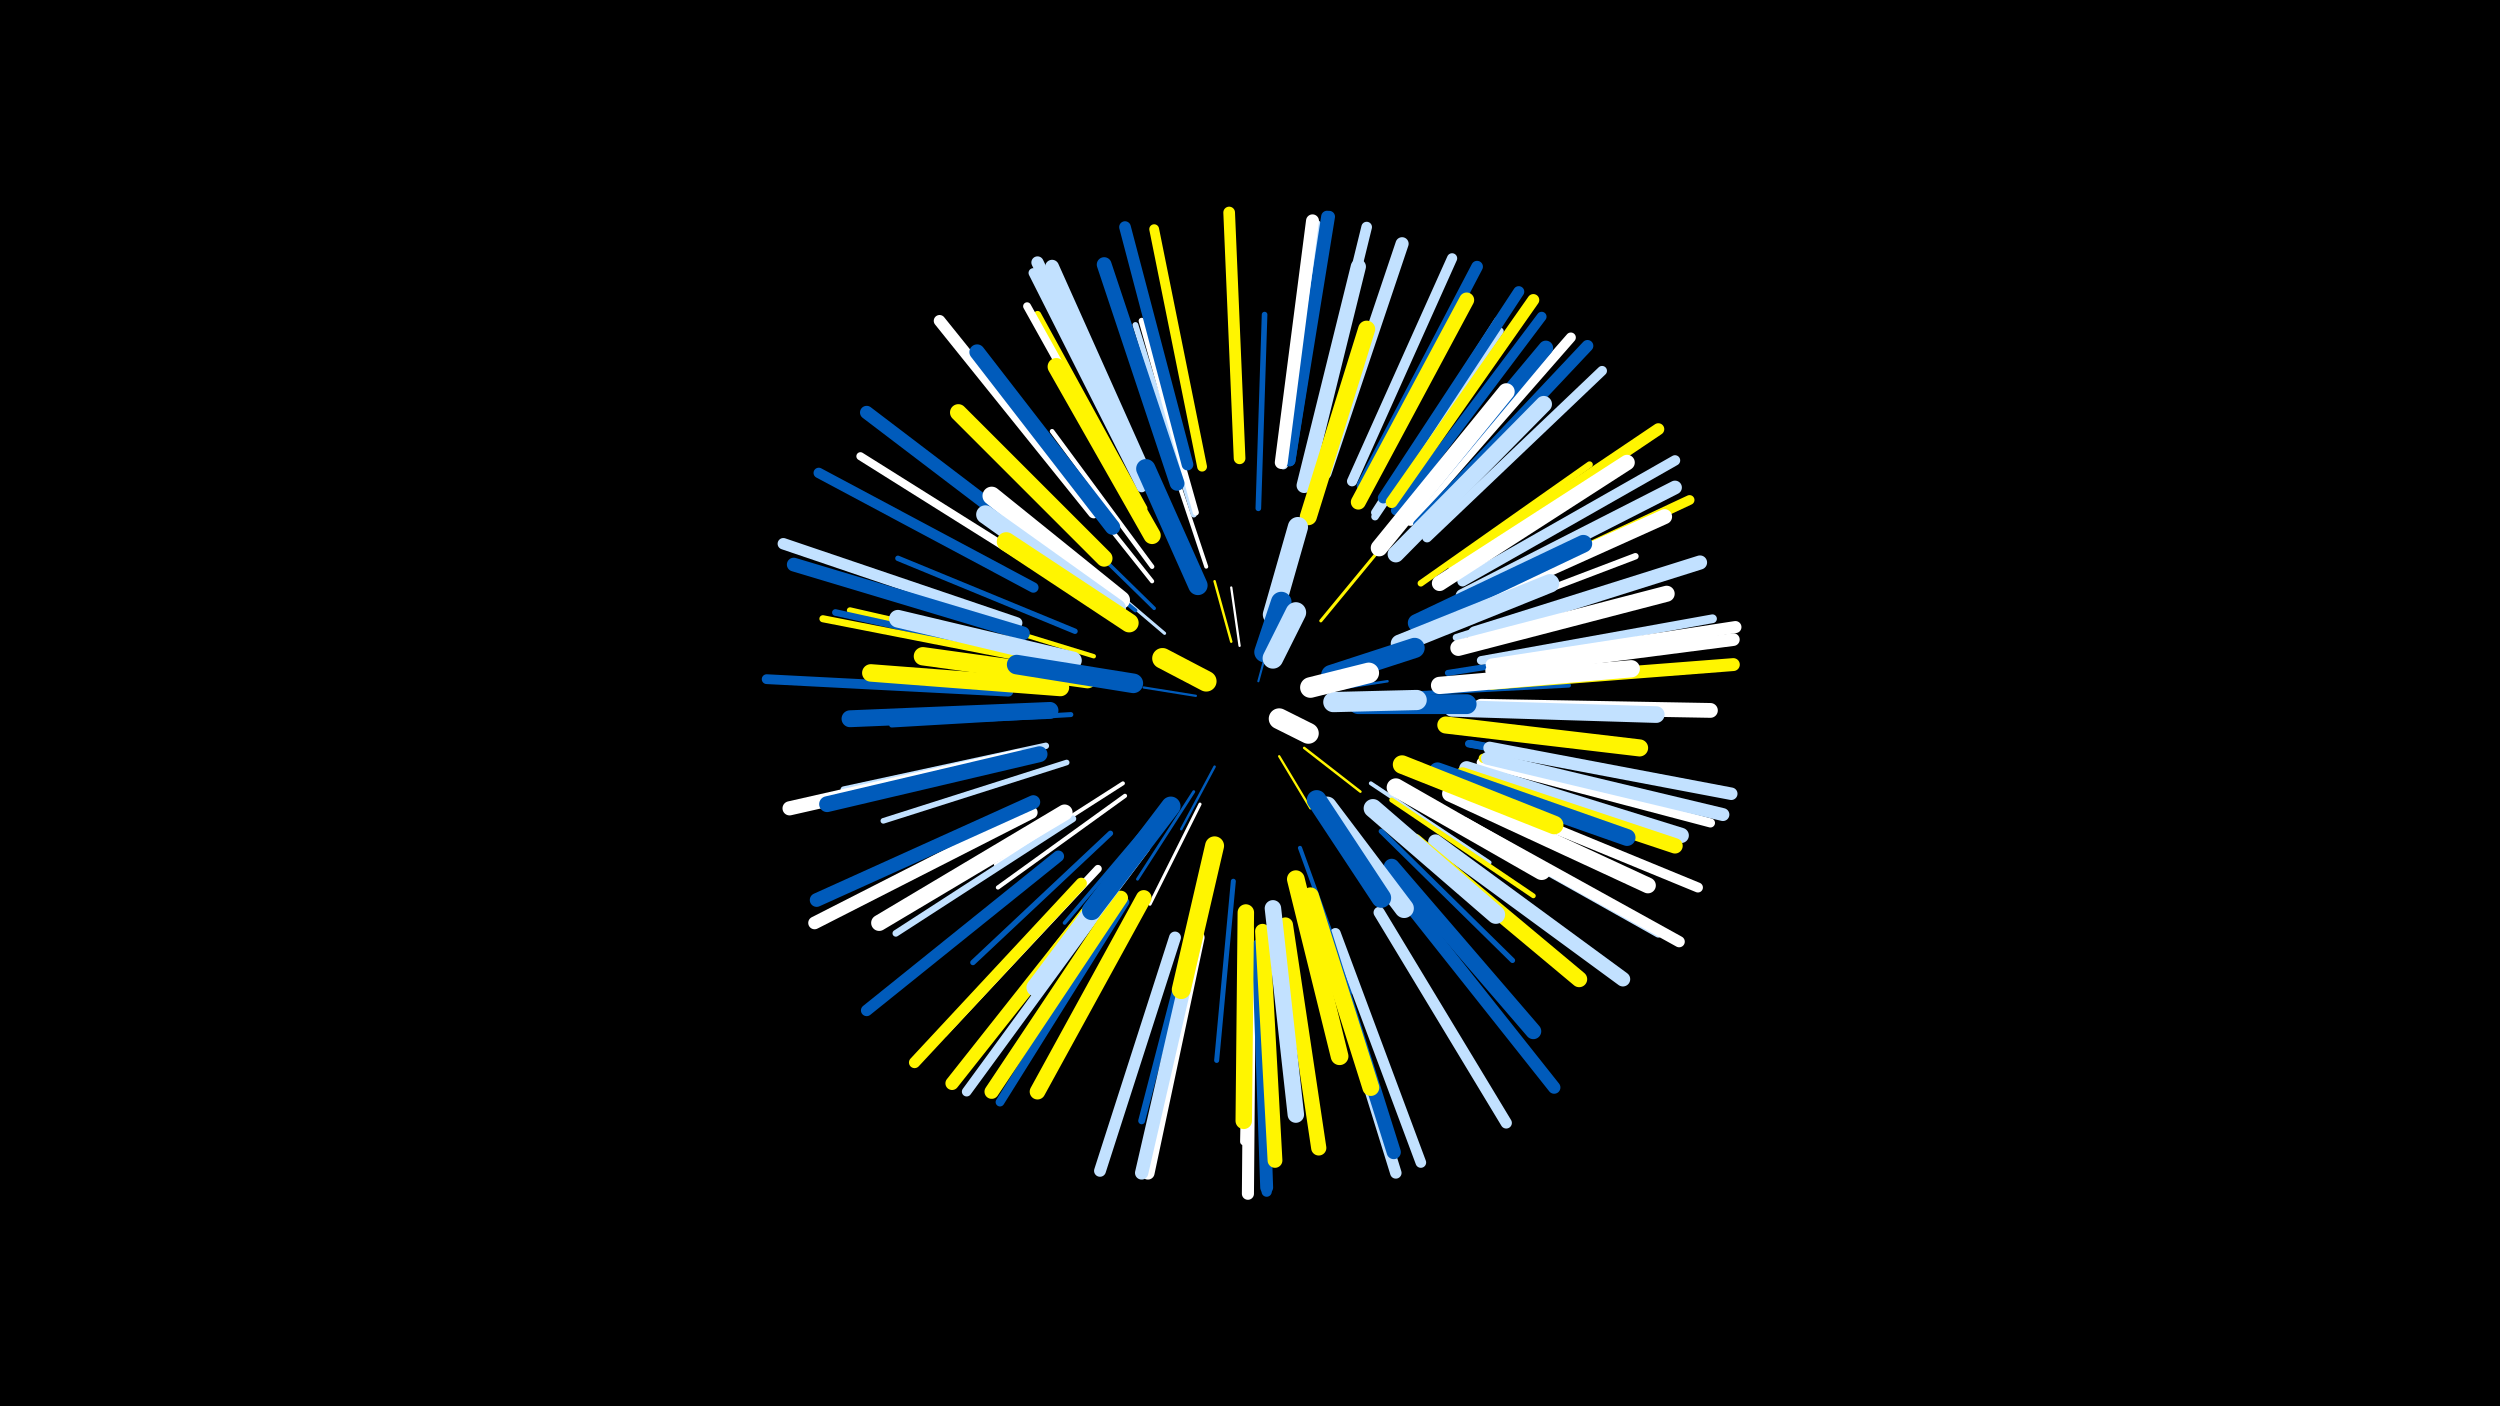 <svg width="1200" height="675" viewBox="-500 -500 1200 675" xmlns="http://www.w3.org/2000/svg"><path d="M-500-500h1200v675h-1200z" fill="#000"/><style>.sparkles path{stroke-linecap:round}</style><g class="sparkles"><path d="M104-173l3-11" stroke-width="1.0" stroke="#005bbb0"/><path d="M74-166l-25-4" stroke-width="1.1" stroke="#005bbb3"/><path d="M95-190l-4-28" stroke-width="1.1" stroke="#fff3"/><path d="M114-137l15 25" stroke-width="1.1" stroke="#fff5003"/><path d="M91-192l-8-29" stroke-width="1.2" stroke="#fff5004"/><path d="M133-168l33-5" stroke-width="1.2" stroke="#005bbb5"/><path d="M126-141l27 21" stroke-width="1.2" stroke="#fff5005"/><path d="M83-132l-16 30" stroke-width="1.2" stroke="#005bbb5"/><path d="M73-120l-27 42" stroke-width="1.4" stroke="#005bbbC"/><path d="M134-202l33-40" stroke-width="1.5" stroke="#fff500D"/><path d="M59-196l-40-34" stroke-width="1.5" stroke="#c2e1ffD"/><path d="M76-114l-24 48" stroke-width="1.5" stroke="#fffD"/><path d="M116-215l15-52" stroke-width="1.5" stroke="#fffE"/><path d="M133-118l33 45" stroke-width="1.5" stroke="#fffE"/><path d="M131-114l32 49" stroke-width="1.6" stroke="#fff10"/><path d="M54-208l-47-46" stroke-width="1.7" stroke="#005bbb15"/><path d="M56-110l-45 53" stroke-width="1.8" stroke="#005bbb18"/><path d="M158-124l57 38" stroke-width="1.9" stroke="#c2e1ff18"/><path d="M79-228l-22-66" stroke-width="1.9" stroke="#fff18"/><path d="M45-207l-55-45" stroke-width="1.9" stroke="#005bbb19"/><path d="M39-124l-61 39" stroke-width="1.9" stroke="#fff1A"/><path d="M124-93l25 69" stroke-width="2.0" stroke="#005bbb1B"/><path d="M40-118l-61 44" stroke-width="2.0" stroke="#fff1C"/><path d="M53-221l-47-59" stroke-width="2.0" stroke="#fff1D"/><path d="M52-103l-47 59" stroke-width="2.1" stroke="#fff5001D"/><path d="M177-167l76-4" stroke-width="2.1" stroke="#005bbb1E"/><path d="M25-185l-75-23" stroke-width="2.1" stroke="#fff50020"/><path d="M53-228l-48-65" stroke-width="2.2" stroke="#fff22"/><path d="M168-116l68 46" stroke-width="2.3" stroke="#fff50023"/><path d="M92-77l-8 86" stroke-width="2.4" stroke="#005bbb28"/><path d="M14-157l-86 5" stroke-width="2.4" stroke="#005bbb28"/><path d="M163-101l63 62" stroke-width="2.5" stroke="#005bbb2A"/><path d="M16-197l-85-35" stroke-width="2.6" stroke="#005bbb2E"/><path d="M33-100l-66 62" stroke-width="2.6" stroke="#005bbb2E"/><path d="M12-134l-88 28" stroke-width="2.7" stroke="#c2e1ff2F"/><path d="M104-256l3-93" stroke-width="2.7" stroke="#005bbb31"/><path d="M73-253l-28-91" stroke-width="2.8" stroke="#c2e1ff33"/><path d="M74-254l-26-92" stroke-width="2.9" stroke="#fff34"/><path d="M195-177l95-15" stroke-width="2.9" stroke="#005bbb35"/><path d="M4-185l-96-22" stroke-width="3.0" stroke="#fff50038"/><path d="M193-198l92-35" stroke-width="3.1" stroke="#fff3A"/><path d="M182-220l81-57" stroke-width="3.1" stroke="#fff5003B"/><path d="M2-142l-97 21" stroke-width="3.1" stroke="#c2e1ff3B"/><path d="M15-107l-85 55" stroke-width="3.2" stroke="#c2e1ff3E"/><path d="M0-184l-99-22" stroke-width="3.2" stroke="#005bbb3F"/><path d="M74-62l-26 100" stroke-width="3.3" stroke="#005bbb41"/><path d="M199-194l100-32" stroke-width="3.4" stroke="#c2e1ff43"/><path d="M-3-183l-102-20" stroke-width="3.4" stroke="#fff50044"/><path d="M99-57l-2 105" stroke-width="3.5" stroke="#fff45"/><path d="M49-256l-51-93" stroke-width="3.5" stroke="#fff50048"/><path d="M205-143l105 19" stroke-width="3.6" stroke="#005bbb48"/><path d="M160-252l60-89" stroke-width="3.6" stroke="#c2e1ff4A"/><path d="M27-83l-74 79" stroke-width="3.7" stroke="#fff4B"/><path d="M206-143l106 20" stroke-width="3.7" stroke="#005bbb4B"/><path d="M100-54l0 109" stroke-width="3.7" stroke="#fff5004D"/><path d="M46-258l-53-95" stroke-width="3.8" stroke="#fff4E"/><path d="M160-254l59-92" stroke-width="3.8" stroke="#c2e1ff4F"/><path d="M7-222l-94-59" stroke-width="3.9" stroke="#fff52"/><path d="M198-107l98 55" stroke-width="4.1" stroke="#c2e1ff59"/><path d="M211-183l111-20" stroke-width="4.2" stroke="#c2e1ff59"/><path d="M40-67l-60 96" stroke-width="4.2" stroke="#005bbb5A"/><path d="M211-134l110 29" stroke-width="4.4" stroke="#fff5F"/><path d="M212-136l112 26" stroke-width="4.5" stroke="#fff50063"/><path d="M32-69l-68 93" stroke-width="4.6" stroke="#c2e1ff65"/><path d="M48-266l-52-103" stroke-width="4.6" stroke="#c2e1ff66"/><path d="M116-277l16-115" stroke-width="4.6" stroke="#c2e1ff66"/><path d="M-16-168l-116-6" stroke-width="4.7" stroke="#005bbb67"/><path d="M185-242l84-80" stroke-width="4.7" stroke="#c2e1ff68"/><path d="M77-276l-23-114" stroke-width="4.7" stroke="#fff50068"/><path d="M206-211l105-49" stroke-width="4.7" stroke="#fff50068"/><path d="M170-255l70-93" stroke-width="4.7" stroke="#005bbb69"/><path d="M208-118l107 44" stroke-width="4.8" stroke="#fff6A"/><path d="M177-250l77-88" stroke-width="4.8" stroke="#fff6C"/><path d="M104-45l4 117" stroke-width="4.9" stroke="#005bbb6E"/><path d="M149-269l48-107" stroke-width="4.9" stroke="#c2e1ff6F"/><path d="M-4-218l-103-55" stroke-width="5.0" stroke="#005bbb71"/><path d="M202-221l102-58" stroke-width="5.0" stroke="#c2e1ff72"/><path d="M128-277l28-114" stroke-width="5.1" stroke="#c2e1ff72"/><path d="M141-52l41 110" stroke-width="5.1" stroke="#c2e1ff73"/><path d="M164-261l65-99" stroke-width="5.3" stroke="#005bbb78"/><path d="M19-76l-80 86" stroke-width="5.4" stroke="#fff5007C"/><path d="M203-105l103 57" stroke-width="5.4" stroke="#fff7C"/><path d="M162-62l61 101" stroke-width="5.4" stroke="#c2e1ff7C"/><path d="M135-50l35 113" stroke-width="5.5" stroke="#c2e1ff7E"/><path d="M-12-201l-112-38" stroke-width="5.5" stroke="#c2e1ff7F"/><path d="M8-89l-92 74" stroke-width="5.5" stroke="#005bbb80"/><path d="M119-279l19-117" stroke-width="5.6" stroke="#005bbb80"/><path d="M154-267l55-105" stroke-width="5.6" stroke="#005bbb81"/><path d="M25-254l-74-92" stroke-width="5.6" stroke="#fff82"/><path d="M95-280l-5-118" stroke-width="5.6" stroke="#fff50083"/><path d="M70-277l-30-114" stroke-width="5.6" stroke="#005bbb83"/><path d="M181-248l81-86" stroke-width="5.6" stroke="#005bbb83"/><path d="M119-279l18-117" stroke-width="5.7" stroke="#005bbb83"/><path d="M64-50l-36 112" stroke-width="5.7" stroke="#c2e1ff84"/><path d="M168-259l68-97" stroke-width="5.7" stroke="#fff50085"/><path d="M198-228l98-66" stroke-width="5.7" stroke="#fff50086"/><path d="M216-181l117-18" stroke-width="5.8" stroke="#fff87"/><path d="M100-45l-1 118" stroke-width="5.8" stroke="#fff88"/><path d="M49-268l-51-106" stroke-width="5.9" stroke="#c2e1ff8B"/><path d="M173-70l73 92" stroke-width="6.0" stroke="#005bbb8D"/><path d="M215-141l116 22" stroke-width="6.0" stroke="#c2e1ff8D"/><path d="M-5-110l-104 53" stroke-width="6.1" stroke="#fff90"/><path d="M216-178l116-15" stroke-width="6.1" stroke="#fff90"/><path d="M214-136l113 27" stroke-width="6.2" stroke="#c2e1ff92"/><path d="M115-278l15-116" stroke-width="6.2" stroke="#fff93"/><path d="M216-172l116-9" stroke-width="6.2" stroke="#fff50094"/><path d="M104-46l4 116" stroke-width="6.2" stroke="#005bbb94"/><path d="M136-273l37-110" stroke-width="6.3" stroke="#c2e1ff95"/><path d="M29-71l-72 91" stroke-width="6.4" stroke="#fff50098"/><path d="M75-50l-24 113" stroke-width="6.4" stroke="#fff99"/><path d="M8-232l-92-70" stroke-width="6.4" stroke="#005bbb99"/><path d="M74-50l-26 113" stroke-width="6.4" stroke="#c2e1ff9A"/><path d="M52-267l-47-105" stroke-width="6.6" stroke="#c2e1ff9D"/><path d="M202-214l102-52" stroke-width="6.6" stroke="#c2e1ff9F"/><path d="M-9-196l-110-33" stroke-width="6.6" stroke="#005bbb9F"/><path d="M-4-115l-104 47" stroke-width="6.6" stroke="#005bbb9F"/><path d="M-11-137l-110 25" stroke-width="6.8" stroke="#fffA3"/><path d="M135-55l34 108" stroke-width="6.8" stroke="#005bbbA3"/><path d="M208-196l108-34" stroke-width="6.8" stroke="#c2e1ffA4"/><path d="M38-69l-62 93" stroke-width="6.9" stroke="#fff500A7"/><path d="M189-96l90 66" stroke-width="7.0" stroke="#c2e1ffAA"/><path d="M171-248l71-85" stroke-width="7.0" stroke="#005bbbAB"/><path d="M65-268l-35-105" stroke-width="7.1" stroke="#005bbbAB"/><path d="M211-161l110 2" stroke-width="7.1" stroke="#fffAC"/><path d="M106-53l6 110" stroke-width="7.1" stroke="#fff500AE"/><path d="M152-259l52-97" stroke-width="7.2" stroke="#fff500AE"/><path d="M199-207l100-45" stroke-width="7.2" stroke="#fffB0"/><path d="M204-131l103 32" stroke-width="7.3" stroke="#c2e1ffB1"/><path d="M117-56l16 107" stroke-width="7.3" stroke="#fff500B3"/><path d="M126-267l26-105" stroke-width="7.3" stroke="#c2e1ffB3"/><path d="M202-128l102 34" stroke-width="7.4" stroke="#fff500B4"/><path d="M191-220l90-58" stroke-width="7.4" stroke="#fffB4"/><path d="M34-247l-65-84" stroke-width="7.4" stroke="#005bbbB5"/><path d="M49-69l-51 93" stroke-width="7.5" stroke="#fff500B7"/><path d="M196-119l95 44" stroke-width="7.6" stroke="#fffB9"/><path d="M-1-138l-102 24" stroke-width="7.6" stroke="#005bbbBB"/><path d="M168-84l68 79" stroke-width="7.6" stroke="#005bbbBC"/><path d="M11-110l-89 53" stroke-width="7.7" stroke="#fffBC"/><path d="M200-189l100-26" stroke-width="7.7" stroke="#fffBD"/><path d="M179-96l79 66" stroke-width="7.7" stroke="#fff500BD"/><path d="M170-234l71-72" stroke-width="7.9" stroke="#c2e1ffC2"/><path d="M98-62l-1 100" stroke-width="7.9" stroke="#fff500C2"/><path d="M111-64l11 99" stroke-width="7.9" stroke="#c2e1ffC4"/><path d="M30-232l-70-70" stroke-width="8.0" stroke="#fff500C5"/><path d="M197-160l98 3" stroke-width="8.0" stroke="#c2e1ffC7"/><path d="M162-237l61-75" stroke-width="8.1" stroke="#fffC8"/><path d="M129-70l29 92" stroke-width="8.1" stroke="#fff500C8"/><path d="M4-159l-96 4" stroke-width="8.1" stroke="#005bbbC9"/><path d="M190-130l91 32" stroke-width="8.1" stroke="#005bbbC9"/><path d="M194-152l93 11" stroke-width="8.2" stroke="#fff500CC"/><path d="M128-252l28-90" stroke-width="8.2" stroke="#fff500CC"/><path d="M53-243l-46-81" stroke-width="8.3" stroke="#fff500CD"/><path d="M191-171l92-8" stroke-width="8.3" stroke="#fffCF"/><path d="M9-170l-91-7" stroke-width="8.4" stroke="#fff500D0"/><path d="M180-201l80-38" stroke-width="8.5" stroke="#005bbbD3"/><path d="M122-78l21 85" stroke-width="8.5" stroke="#fff500D5"/><path d="M15-183l-84-20" stroke-width="8.5" stroke="#c2e1ffD5"/><path d="M48-94l-51 68" stroke-width="8.6" stroke="#c2e1ffD7"/><path d="M170-122l70 40" stroke-width="8.8" stroke="#fffDC"/><path d="M38-212l-62-50" stroke-width="8.8" stroke="#fffDD"/><path d="M22-174l-79-11" stroke-width="8.8" stroke="#fff500DE"/><path d="M173-133l73 29" stroke-width="8.9" stroke="#fff500DE"/><path d="M36-208l-63-45" stroke-width="8.9" stroke="#c2e1ffDF"/><path d="M159-112l59 51" stroke-width="8.9" stroke="#c2e1ffDF"/><path d="M172-191l72-29" stroke-width="8.9" stroke="#c2e1ffDF"/><path d="M83-94l-16 69" stroke-width="9.1" stroke="#fff500E5"/><path d="M42-201l-59-39" stroke-width="9.1" stroke="#fff500E6"/><path d="M62-113l-38 50" stroke-width="9.3" stroke="#005bbbEB"/><path d="M75-219l-25-56" stroke-width="9.3" stroke="#005bbbEC"/><path d="M137-113l37 49" stroke-width="9.3" stroke="#c2e1ffEC"/><path d="M44-172l-56-9" stroke-width="9.4" stroke="#005bbbEF"/><path d="M132-116l31 47" stroke-width="9.5" stroke="#005bbbEF"/><path d="M152-162l52 0" stroke-width="9.5" stroke="#005bbbF2"/><path d="M111-205l12-42" stroke-width="9.7" stroke="#c2e1ffF5"/><path d="M139-176l40-13" stroke-width="9.7" stroke="#005bbbF6"/><path d="M140-163l40-1" stroke-width="9.7" stroke="#c2e1ffF7"/><path d="M129-170l28-7" stroke-width="9.9" stroke="#fffFA"/><path d="M107-187l8-24" stroke-width="9.9" stroke="#005bbbFC"/><path d="M111-184l11-22" stroke-width="9.9" stroke="#c2e1ffFC"/><path d="M79-173l-21-11" stroke-width="9.9" stroke="#fff500FC"/><path d="M114-155l14 7" stroke-width="10.0" stroke="#fffFD"/></g></svg>